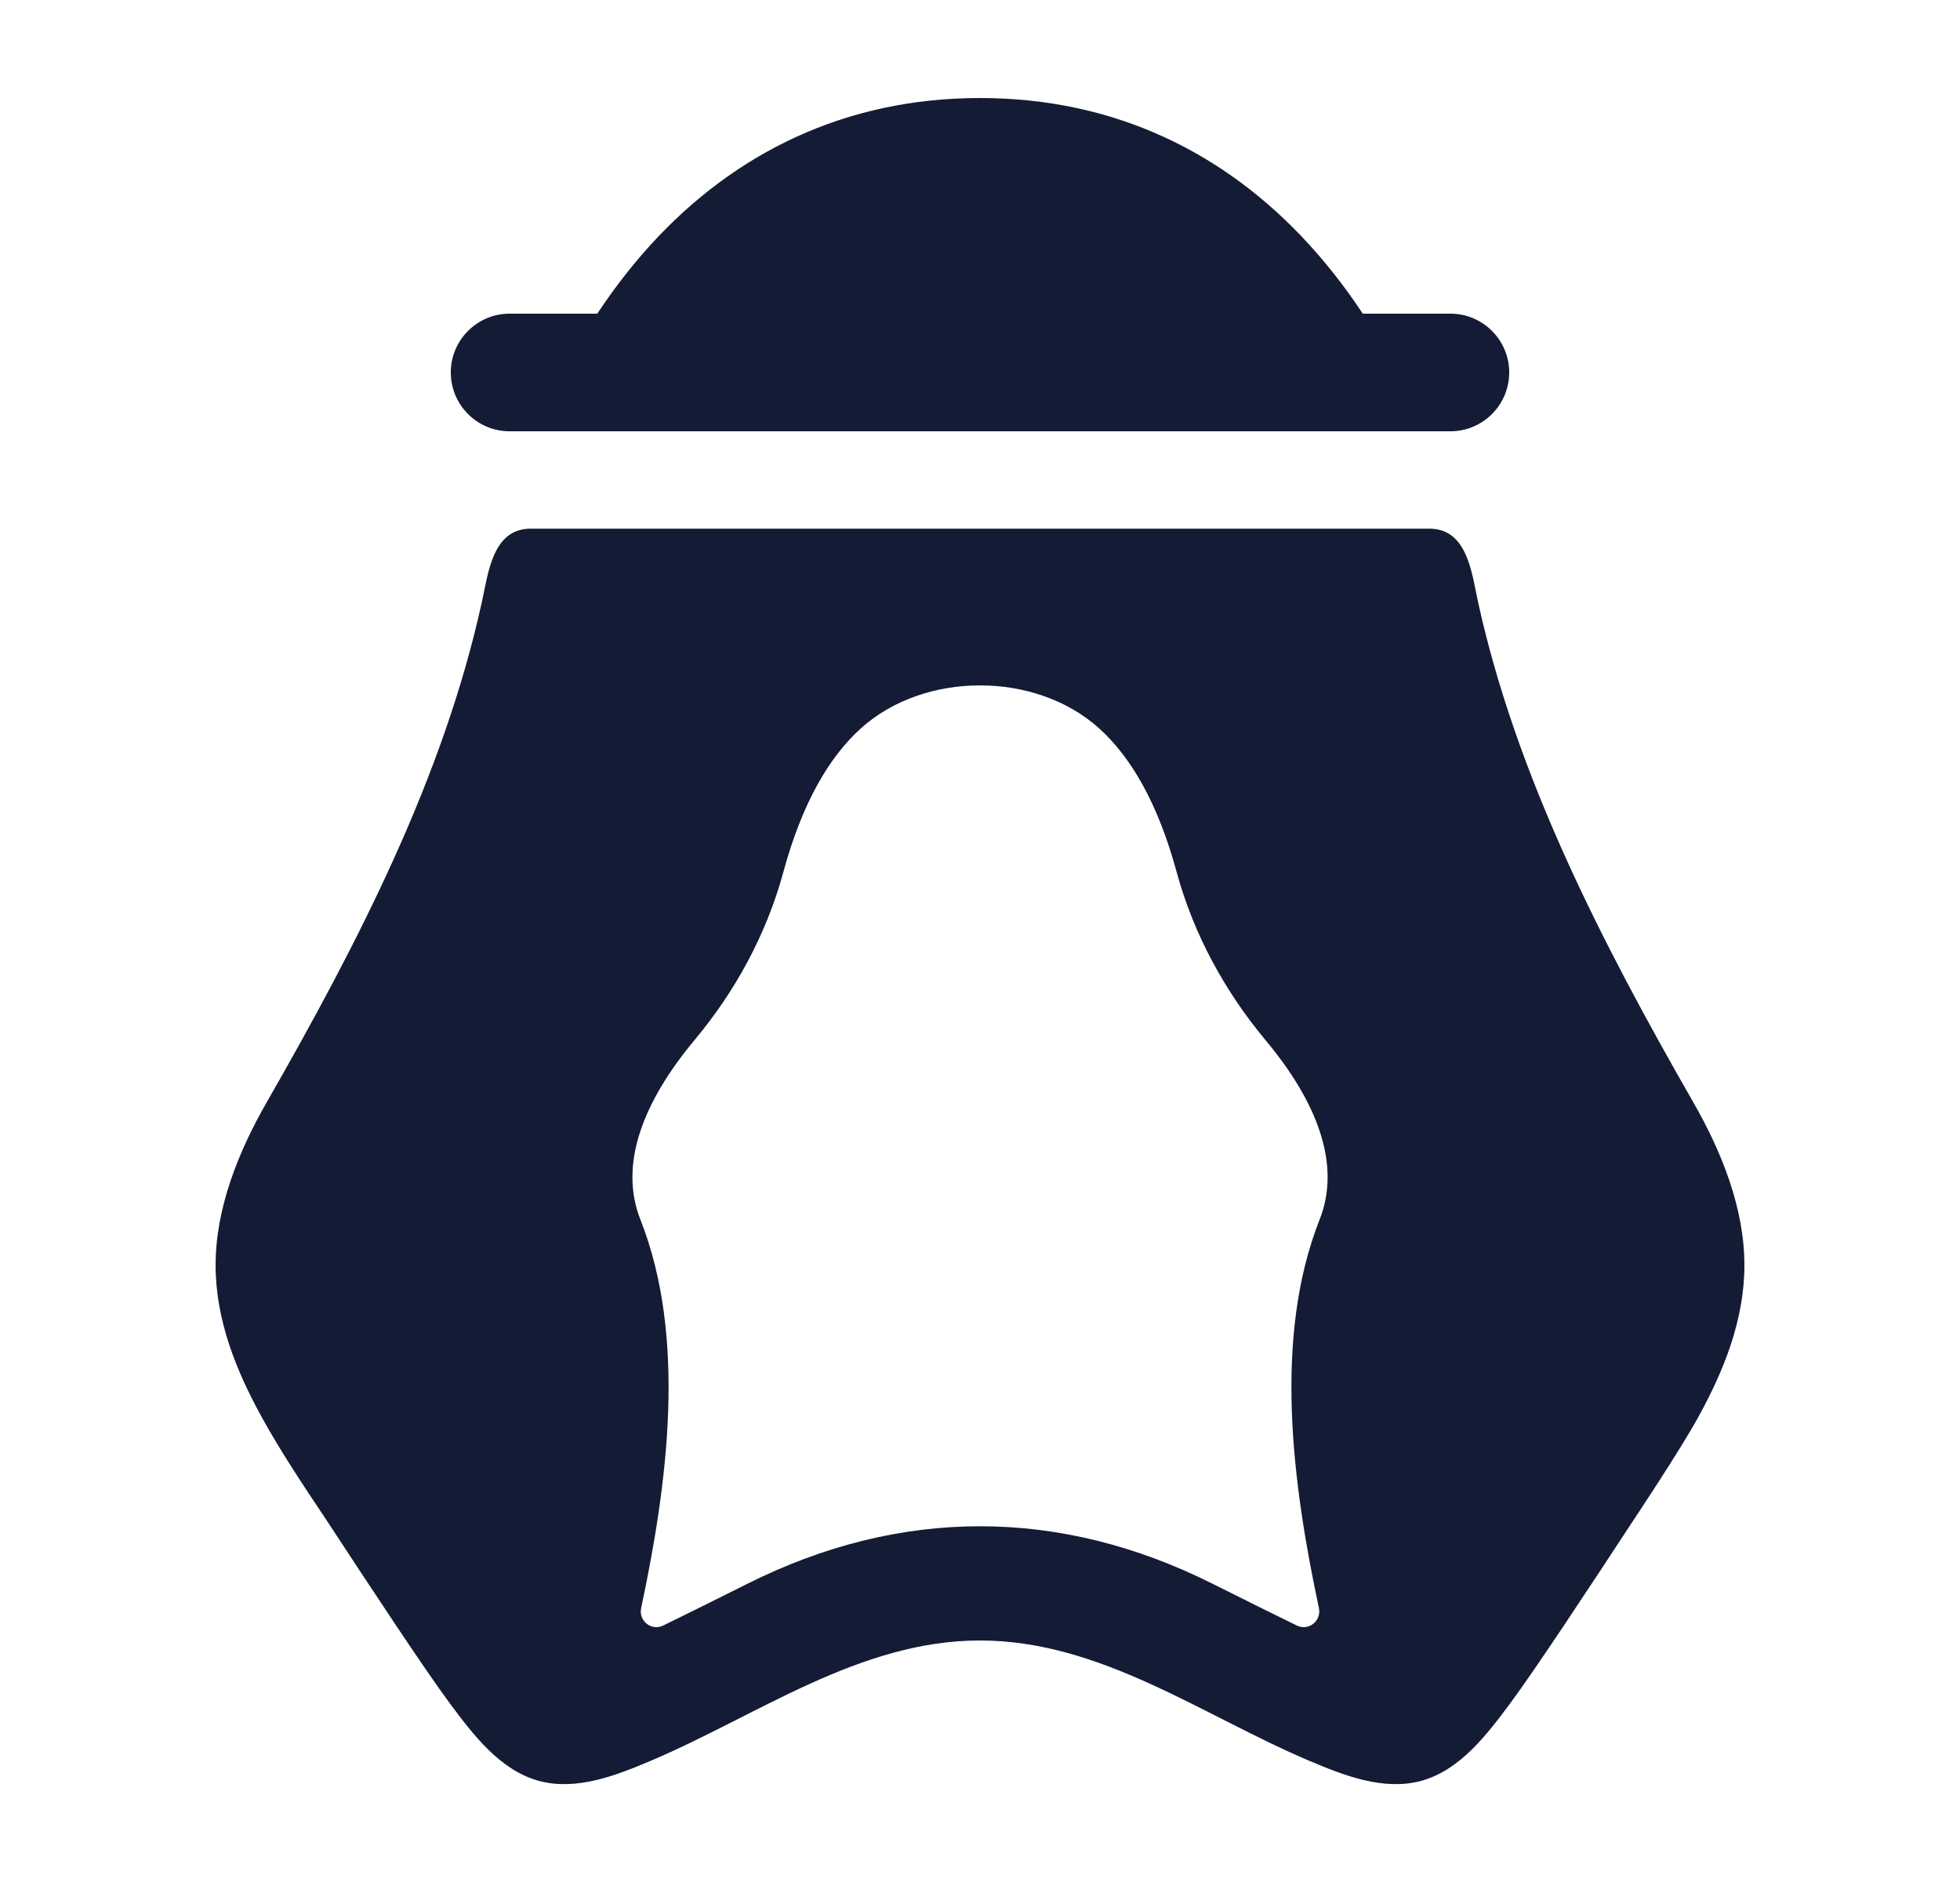 <svg width="25" height="24" viewBox="0 0 25 24" fill="none" xmlns="http://www.w3.org/2000/svg">
<path fill-rule="evenodd" clip-rule="evenodd" d="M5.75 4.75C5.75 4.336 6.086 4 6.5 4H18.5C18.914 4 19.25 4.336 19.25 4.75C19.25 5.164 18.914 5.5 18.5 5.5H6.5C6.086 5.5 5.75 5.164 5.75 4.75Z" fill="#141B34"/>
<path fill-rule="evenodd" clip-rule="evenodd" d="M6.767 6.742C6.282 6.742 6.227 7.312 6.147 7.674C5.66 9.895 4.585 11.994 3.401 14.058C3.042 14.684 2.75 15.407 2.75 16.133C2.75 16.841 3.02 17.494 3.339 18.073C3.576 18.504 3.875 18.953 4.165 19.386C4.696 20.196 5.408 21.278 5.739 21.724C6.031 22.116 6.377 22.575 6.872 22.71C7.349 22.84 7.854 22.643 8.289 22.459C9.658 21.881 10.958 20.92 12.5 20.92C14.042 20.92 15.342 21.881 16.711 22.459C17.146 22.643 17.651 22.84 18.128 22.71C18.623 22.575 18.969 22.116 19.261 21.724C19.592 21.278 20.304 20.196 20.835 19.386C20.835 19.386 21.424 18.504 21.661 18.073C21.98 17.494 22.25 16.841 22.25 16.133C22.25 15.407 21.958 14.684 21.599 14.058C20.415 11.994 19.34 9.895 18.852 7.674C18.773 7.312 18.718 6.742 18.233 6.742H6.767ZM15.467 20.197C15.883 20.405 16.238 20.582 16.542 20.73C16.692 20.802 16.857 20.67 16.823 20.507C16.484 18.916 16.238 17.057 16.832 15.552C17.108 14.855 16.805 14.058 16.141 13.263C15.626 12.646 15.226 11.919 15.008 11.12C14.767 10.232 14.418 9.647 14.018 9.287C13.208 8.558 11.792 8.558 10.982 9.287C10.582 9.647 10.233 10.232 9.992 11.12C9.775 11.919 9.375 12.646 8.859 13.263C8.196 14.058 7.893 14.855 8.168 15.552C8.762 17.057 8.516 18.916 8.178 20.507C8.143 20.67 8.309 20.802 8.458 20.73C8.762 20.582 9.117 20.405 9.533 20.197C11.486 19.219 13.514 19.219 15.467 20.197Z" fill="#141B34"/>
<path d="M8.295 3.126C9.364 1.951 10.778 1.25 12.5 1.25C14.223 1.25 15.636 1.951 16.705 3.126C17.252 3.727 17.704 4.446 18.067 5.25H6.934C7.297 4.446 7.749 3.727 8.295 3.126Z" fill="#141B34"/>
</svg>
